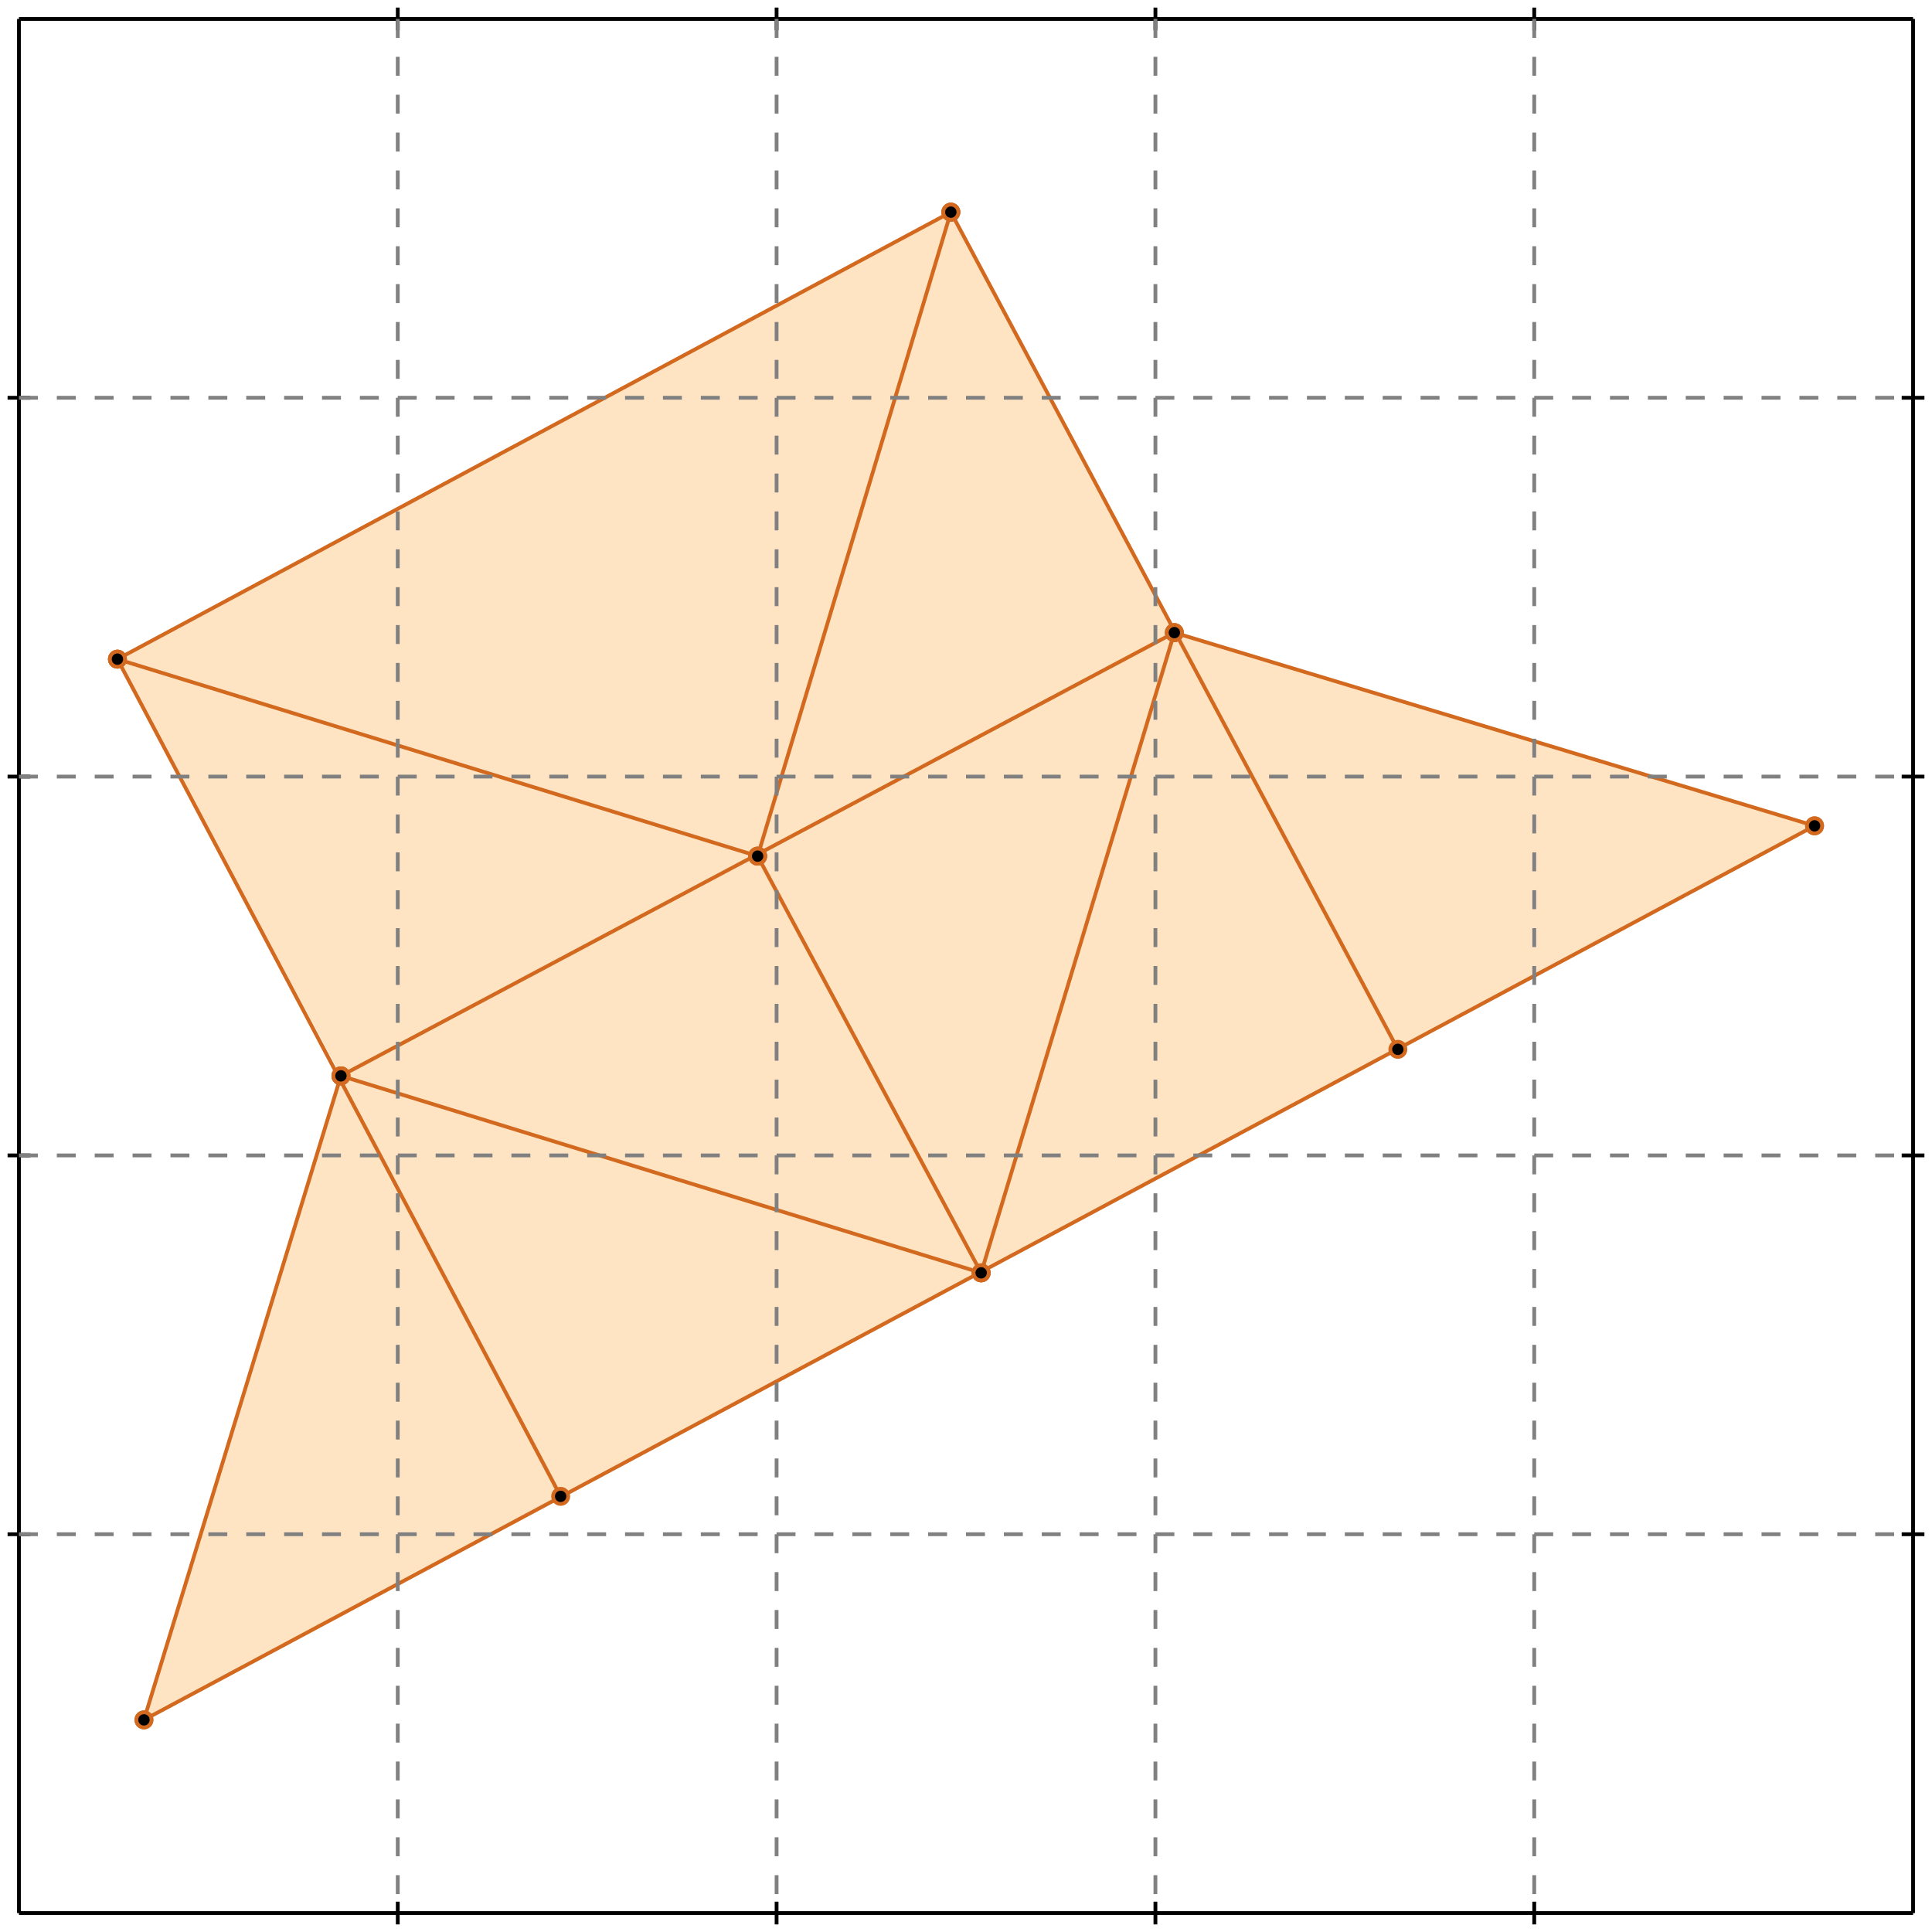<?xml version="1.0" standalone="no"?>
<!DOCTYPE svg PUBLIC "-//W3C//DTD SVG 1.1//EN" 
  "http://www.w3.org/Graphics/SVG/1.1/DTD/svg11.dtd">
<svg width="510" height="510" version="1.1" id="toplevel"
    xmlns="http://www.w3.org/2000/svg"
    xmlns:xlink="http://www.w3.org/1999/xlink">
  <polygon points="38,454 479,218 310,167 251,56 31,174 90,284" fill="bisque"/>
  <g stroke="chocolate" stroke-width="1">
    <line x1="259" y1="336" x2="310" y2="167"/>
    <circle cx="259" cy="336" r="2"/>
    <circle cx="310" cy="167" r="2"/>
  </g>
  <g stroke="chocolate" stroke-width="1">
    <line x1="200" y1="226" x2="251" y2="56"/>
    <circle cx="200" cy="226" r="2"/>
    <circle cx="251" cy="56" r="2"/>
  </g>
  <g stroke="chocolate" stroke-width="1">
    <line x1="38" y1="454" x2="90" y2="284"/>
    <circle cx="38" cy="454" r="2"/>
    <circle cx="90" cy="284" r="2"/>
  </g>
  <g stroke="chocolate" stroke-width="1">
    <line x1="38" y1="454" x2="479" y2="218"/>
    <circle cx="38" cy="454" r="2"/>
    <circle cx="479" cy="218" r="2"/>
  </g>
  <g stroke="chocolate" stroke-width="1">
    <line x1="90" y1="284" x2="310" y2="167"/>
    <circle cx="90" cy="284" r="2"/>
    <circle cx="310" cy="167" r="2"/>
  </g>
  <g stroke="chocolate" stroke-width="1">
    <line x1="31" y1="174" x2="251" y2="56"/>
    <circle cx="31" cy="174" r="2"/>
    <circle cx="251" cy="56" r="2"/>
  </g>
  <g stroke="chocolate" stroke-width="1">
    <line x1="148" y1="395" x2="31" y2="174"/>
    <circle cx="148" cy="395" r="2"/>
    <circle cx="31" cy="174" r="2"/>
  </g>
  <g stroke="chocolate" stroke-width="1">
    <line x1="259" y1="336" x2="200" y2="226"/>
    <circle cx="259" cy="336" r="2"/>
    <circle cx="200" cy="226" r="2"/>
  </g>
  <g stroke="chocolate" stroke-width="1">
    <line x1="369" y1="277" x2="251" y2="56"/>
    <circle cx="369" cy="277" r="2"/>
    <circle cx="251" cy="56" r="2"/>
  </g>
  <g stroke="chocolate" stroke-width="1">
    <line x1="259" y1="336" x2="90" y2="284"/>
    <circle cx="259" cy="336" r="2"/>
    <circle cx="90" cy="284" r="2"/>
  </g>
  <g stroke="chocolate" stroke-width="1">
    <line x1="200" y1="226" x2="31" y2="174"/>
    <circle cx="200" cy="226" r="2"/>
    <circle cx="31" cy="174" r="2"/>
  </g>
  <g stroke="chocolate" stroke-width="1">
    <line x1="479" y1="218" x2="310" y2="167"/>
    <circle cx="479" cy="218" r="2"/>
    <circle cx="310" cy="167" r="2"/>
  </g>
  <g stroke="black" stroke-width="1">
    <line x1="5" y1="5" x2="505" y2="5"/>
    <line x1="5" y1="5" x2="5" y2="505"/>
    <line x1="505" y1="505" x2="5" y2="505"/>
    <line x1="505" y1="505" x2="505" y2="5"/>
    <line x1="105" y1="2" x2="105" y2="8"/>
    <line x1="2" y1="105" x2="8" y2="105"/>
    <line x1="105" y1="502" x2="105" y2="508"/>
    <line x1="502" y1="105" x2="508" y2="105"/>
    <line x1="205" y1="2" x2="205" y2="8"/>
    <line x1="2" y1="205" x2="8" y2="205"/>
    <line x1="205" y1="502" x2="205" y2="508"/>
    <line x1="502" y1="205" x2="508" y2="205"/>
    <line x1="305" y1="2" x2="305" y2="8"/>
    <line x1="2" y1="305" x2="8" y2="305"/>
    <line x1="305" y1="502" x2="305" y2="508"/>
    <line x1="502" y1="305" x2="508" y2="305"/>
    <line x1="405" y1="2" x2="405" y2="8"/>
    <line x1="2" y1="405" x2="8" y2="405"/>
    <line x1="405" y1="502" x2="405" y2="508"/>
    <line x1="502" y1="405" x2="508" y2="405"/>
  </g>
  <g stroke="gray" stroke-width="1" stroke-dasharray="5,5">
    <line x1="105" y1="5" x2="105" y2="505"/>
    <line x1="5" y1="105" x2="505" y2="105"/>
    <line x1="205" y1="5" x2="205" y2="505"/>
    <line x1="5" y1="205" x2="505" y2="205"/>
    <line x1="305" y1="5" x2="305" y2="505"/>
    <line x1="5" y1="305" x2="505" y2="305"/>
    <line x1="405" y1="5" x2="405" y2="505"/>
    <line x1="5" y1="405" x2="505" y2="405"/>
  </g>
</svg>
